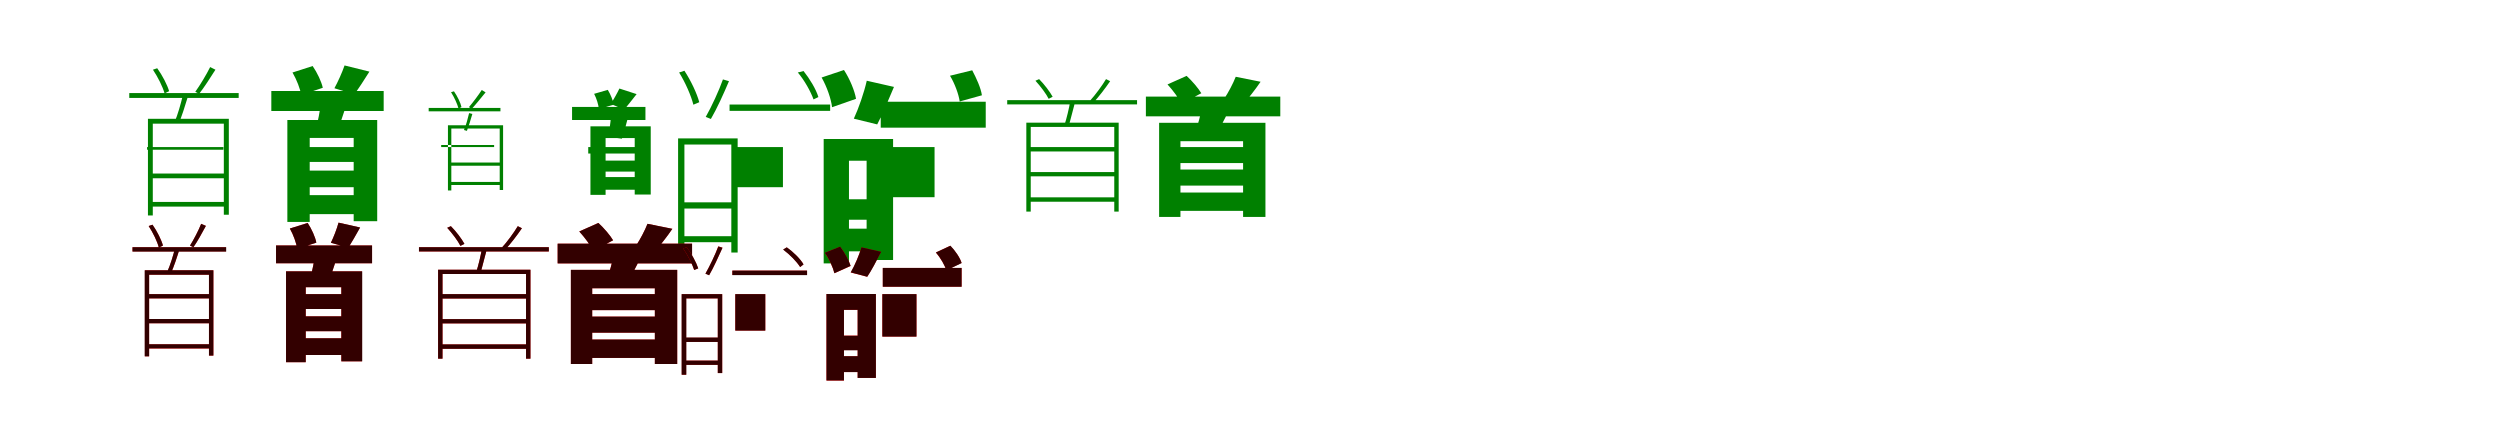 <?xml version="1.0" encoding="UTF-8"?>
<svg width="1700" height="300" xmlns="http://www.w3.org/2000/svg">
<rect width="100%" height="100%" fill="white"/>
<g fill="green" transform="translate(100 100) scale(0.1 -0.1)"><path d="M0.0 0.0V-18.0H519.0V0.0ZM24.0 -180.0V-212.0H535.0V-180.0ZM26.0 -373.0V-405.0H538.0V-373.0ZM-121.0 367.0V334.0H623.0V367.0ZM6.0 192.0V-465.0H39.0V159.0H522.0V-460.0H556.0V192.0ZM242.0 347.0C230.0 296.0 208.0 217.0 187.0 170.0L216.0 161.0C235.0 207.0 259.0 280.0 276.0 338.0ZM429.0 544.0C405.0 495.0 360.0 420.0 328.0 376.0L354.0 362.0C388.0 405.0 430.0 471.0 465.0 526.0ZM40.0 526.0C74.0 475.0 107.0 409.0 119.0 365.0L150.0 380.0C138.0 422.0 104.0 488.0 69.0 536.0Z"/></g>
<g fill="green" transform="translate(200 100) scale(0.1 -0.1)"><path d="M0.0 0.0V-101.0H458.0V0.0ZM22.0 -160.0V-273.0H482.0V-160.0ZM22.0 -327.0V-456.0H482.0V-327.0ZM-155.0 381.0V245.0H609.0V381.0ZM-46.0 184.0V-509.0H106.0V62.0H405.0V-504.0H565.0V184.0ZM183.0 310.0C177.0 249.0 161.0 169.0 145.0 111.0L287.0 92.0C307.0 142.0 334.0 217.0 357.0 296.0ZM343.0 555.0C327.0 508.0 298.0 444.0 274.0 400.0L409.0 358.0C437.0 396.0 474.0 452.0 512.0 513.0ZM-11.0 507.0C17.0 459.0 42.0 395.0 48.0 354.0L195.0 403.0C186.0 445.0 157.0 506.0 126.0 551.0Z"/></g>
<g fill="green" transform="translate(300 100) scale(0.1 -0.1)"><path d="M0.0 0.0V14.0H360.0V0.0ZM58.0 -105.0V-127.0H406.0V-105.0ZM60.0 -237.0V-258.0H408.0V-237.0ZM-85.0 266.0V243.0H403.0V266.0ZM46.0 148.0V-295.0H69.0V126.0H398.0V-292.0H421.0V148.0ZM190.0 231.0C182.0 198.0 169.0 146.0 155.0 116.0L175.0 110.0C186.0 140.0 202.0 188.0 212.0 225.0ZM276.0 388.0C254.0 354.0 215.0 302.0 189.0 272.0L207.0 259.0C234.0 288.0 271.0 334.0 302.0 372.0ZM67.0 373.0C90.0 337.0 110.0 292.0 118.0 262.0L138.0 272.0C132.0 301.0 110.0 346.0 87.0 379.0Z"/></g>
<g fill="green" transform="translate(400 100) scale(0.1 -0.1)"><path d="M0.0 0.0V-44.0H316.0V0.0ZM54.0 -92.0V-167.0H373.0V-92.0ZM54.0 -204.0V-290.0H373.0V-204.0ZM-110.0 273.0V184.0H389.0V273.0ZM15.0 141.0V-325.0H118.0V61.0H316.0V-323.0H425.0V141.0ZM154.0 206.0C152.0 164.0 143.0 109.0 134.0 69.0L229.0 57.0C241.0 91.0 256.0 143.0 269.0 197.0ZM212.0 398.0C197.0 366.0 172.0 323.0 154.0 293.0L245.0 255.0C266.0 281.0 297.0 318.0 329.0 360.0ZM40.0 362.0C57.0 330.0 70.0 287.0 72.0 259.0L173.0 288.0C169.0 316.0 152.0 358.0 133.0 389.0Z"/></g>
<g fill="green" transform="translate(500 100) scale(0.1 -0.1)"><path d="M0.0 0.0V-273.0H324.0V0.0ZM-370.0 -376.0V-418.0H-4.0V-376.0ZM-369.0 -606.0V-647.0H-4.0V-606.0ZM-39.0 289.0V246.0H645.0V289.0ZM-389.0 59.0V-733.0H-346.0V17.0H-27.0V-717.0H16.0V59.0ZM-84.0 460.0C-110.0 386.0 -161.0 275.0 -201.0 205.0L-166.0 191.0C-125.0 261.0 -79.0 363.0 -43.0 448.0ZM425.0 507.0C470.0 455.0 513.0 377.0 532.0 324.0L565.0 340.0C550.0 392.0 505.0 466.0 464.0 517.0ZM-382.0 507.0C-339.0 438.0 -300.0 348.0 -285.0 288.0L-245.0 305.0C-260.0 363.0 -302.0 452.0 -346.0 519.0Z"/></g>
<g fill="green" transform="translate(600 100) scale(0.1 -0.1)"><path d="M0.0 0.0V-341.0H355.0V0.0ZM-342.0 -355.0V-494.0H-7.0V-355.0ZM-342.0 -555.0V-709.0H-7.0V-555.0ZM-11.0 308.0V132.0H703.0V308.0ZM-399.0 55.0V-791.0H-227.0V-93.0H-107.0V-768.0H73.0V55.0ZM-106.0 451.0C-124.0 371.0 -161.0 264.0 -194.0 193.0L-35.0 154.0C-1.0 217.0 38.0 313.0 79.0 409.0ZM460.0 485.0C492.0 433.0 519.0 359.0 526.0 310.0L677.0 352.0C670.0 402.0 639.0 469.0 611.0 522.0ZM-413.0 473.0C-377.0 410.0 -348.0 326.0 -342.0 271.0L-179.0 328.0C-188.0 383.0 -222.0 464.0 -261.0 524.0Z"/></g>
<g fill="green" transform="translate(700 100) scale(0.1 -0.1)"><path d="M0.0 0.0V-30.0H587.0V0.0ZM0.0 -170.0V-199.0H587.0V-170.0ZM0.0 -342.0V-372.0H592.0V-342.0ZM-151.0 319.0V290.0H732.0V319.0ZM-21.0 166.0V-439.0H9.0V137.0H577.0V-439.0H607.0V166.0ZM278.0 313.0C270.0 266.0 253.0 193.0 238.0 149.0L266.0 141.0C280.0 184.0 295.0 251.0 310.0 304.0ZM521.0 462.0C495.0 418.0 447.0 353.0 411.0 314.0L434.0 301.0C471.0 341.0 515.0 398.0 549.0 448.0ZM41.0 451.0C75.0 414.0 114.0 362.0 131.0 328.0L158.0 342.0C140.0 375.0 102.0 426.0 66.0 462.0Z"/></g>
<g fill="green" transform="translate(800 100) scale(0.1 -0.1)"><path d="M0.0 0.0V-109.0H491.0V0.0ZM0.0 -153.0V-262.0H491.0V-153.0ZM0.0 -309.0V-434.0H491.0V-309.0ZM-208.0 343.0V209.0H706.0V343.0ZM-118.0 165.0V-475.0H27.0V40.0H453.0V-475.0H605.0V165.0ZM171.0 260.0C163.0 213.0 146.0 152.0 128.0 105.0L270.0 90.0C295.0 132.0 332.0 191.0 358.0 258.0ZM403.0 478.0C385.0 432.0 353.0 371.0 324.0 328.0L454.0 293.0C487.0 329.0 531.0 384.0 572.0 444.0ZM-61.0 426.0C-25.0 387.0 16.0 331.0 34.0 296.0L169.0 366.0C148.0 401.0 107.0 449.0 69.0 484.0Z"/></g>
<g fill="red" transform="translate(100 200) scale(0.1 -0.1)"><path d="M0.0 0.0V-29.0H437.0V0.0ZM0.0 -169.0V-198.0H433.0V-169.0ZM2.0 -341.0V-370.0H435.0V-341.0ZM-99.0 319.0V290.0H537.0V319.0ZM-15.0 162.0V-423.0H14.0V132.0H421.0V-418.0H451.0V162.0ZM190.0 312.0C179.0 266.0 157.0 194.0 138.0 152.0L163.0 144.0C182.0 185.0 204.0 251.0 220.0 304.0ZM368.0 478.0C351.0 435.0 317.0 369.0 292.0 330.0L315.0 319.0C342.0 357.0 374.0 416.0 400.0 464.0ZM11.0 463.0C41.0 417.0 70.0 357.0 80.0 317.0L108.0 330.0C98.0 368.0 68.0 428.0 37.0 472.0Z"/></g>
<g fill="black" opacity=".8" transform="translate(100 200) scale(0.1 -0.1)"><path d="M0.0 0.0V-29.0H437.0V0.0ZM0.0 -169.0V-198.0H433.0V-169.0ZM2.0 -341.0V-369.0H435.0V-341.0ZM-99.0 319.0V289.0H538.0V319.0ZM-16.0 162.0V-423.0H14.0V132.0H421.0V-418.0H451.0V162.0ZM190.0 312.0C179.0 266.0 157.0 194.0 137.0 152.0L163.0 144.0C181.0 185.0 204.0 251.0 220.0 303.0ZM368.0 478.0C351.0 435.0 317.0 369.0 292.0 330.0L315.0 319.0C342.0 357.0 374.0 416.0 400.0 464.0ZM11.0 463.0C41.0 417.0 70.0 357.0 80.0 317.0L108.0 330.0C98.0 368.0 68.0 428.0 37.0 472.0Z"/></g>
<g fill="red" transform="translate(200 200) scale(0.1 -0.1)"><path d="M0.0 0.0V-101.0H392.0V0.0ZM0.0 -151.0V-252.0H392.0V-151.0ZM0.0 -300.0V-414.0H392.0V-300.0ZM-123.0 331.0V210.0H530.0V331.0ZM-55.0 155.0V-463.0H79.0V47.0H321.0V-457.0H462.0V155.0ZM144.0 282.0C138.0 227.0 123.0 154.0 108.0 102.0L233.0 84.0C251.0 129.0 275.0 197.0 296.0 267.0ZM302.0 486.0C291.0 444.0 269.0 388.0 250.0 349.0L369.0 317.0C391.0 351.0 419.0 400.0 448.0 453.0ZM-29.0 446.0C-5.0 403.0 16.0 345.0 21.0 308.0L151.0 350.0C144.0 388.0 119.0 443.0 92.0 484.0Z"/></g>
<g fill="black" opacity=".8" transform="translate(200 200) scale(0.1 -0.1)"><path d="M0.0 0.0V-101.0H392.0V0.0ZM0.0 -151.0V-252.0H392.0V-151.0ZM0.0 -300.0V-414.0H392.0V-300.0ZM-123.0 331.0V210.0H530.0V331.0ZM-55.0 155.0V-463.0H79.0V47.0H321.0V-457.0H463.0V155.0ZM144.0 282.0C138.0 227.0 123.0 154.0 108.0 102.0L233.0 84.0C252.0 129.0 275.0 197.0 296.0 267.0ZM302.0 486.0C291.0 444.0 269.0 388.0 250.0 349.0L369.0 316.0C391.0 351.0 419.0 400.0 449.0 453.0ZM-29.0 446.0C-4.0 403.0 16.0 345.0 21.0 308.0L151.0 350.0C144.0 388.0 119.0 443.0 92.0 484.0Z"/></g>
<g fill="red" transform="translate(300 200) scale(0.1 -0.1)"><path d="M0.0 0.0V-30.0H587.0V0.0ZM0.0 -170.0V-199.0H587.0V-170.0ZM0.0 -342.0V-372.0H592.0V-342.0ZM-151.0 319.0V290.0H732.0V319.0ZM-21.0 166.0V-439.0H9.0V137.0H577.0V-439.0H607.0V166.0ZM278.0 313.0C270.0 266.0 253.0 193.0 238.0 149.0L266.0 141.0C280.0 184.0 295.0 251.0 310.0 304.0ZM521.0 462.0C495.0 418.0 447.0 353.0 411.0 314.0L434.0 301.0C471.0 341.0 515.0 398.0 549.0 448.0ZM41.0 451.0C75.0 414.0 114.0 362.0 131.0 328.0L158.0 342.0C140.0 375.0 102.0 426.0 66.0 462.0Z"/></g>
<g fill="black" opacity=".8" transform="translate(300 200) scale(0.1 -0.1)"><path d="M0.0 0.0V-30.0H587.0V0.0ZM0.0 -170.0V-199.0H587.0V-170.0ZM0.0 -342.0V-372.0H592.0V-342.0ZM-151.0 319.0V290.0H732.0V319.0ZM-21.0 166.0V-439.0H9.0V137.0H577.0V-439.0H607.0V166.0ZM278.0 313.0C270.0 266.0 253.0 193.0 238.0 149.0L266.0 141.0C280.0 184.0 295.0 251.0 310.0 304.0ZM521.0 462.0C495.0 418.0 447.0 353.0 411.0 314.0L434.0 301.0C471.0 341.0 515.0 398.0 549.0 448.0ZM41.0 451.0C75.0 414.0 114.0 362.0 131.0 328.0L158.0 342.0C140.0 375.0 102.0 426.0 66.0 462.0Z"/></g>
<g fill="red" transform="translate(400 200) scale(0.1 -0.1)"><path d="M0.0 0.0V-109.0H491.0V0.0ZM0.0 -153.0V-262.0H491.0V-153.0ZM0.0 -309.0V-434.0H491.0V-309.0ZM-208.0 343.0V209.0H706.0V343.0ZM-118.0 165.0V-475.0H27.0V40.0H453.0V-475.0H605.0V165.0ZM171.0 260.0C163.0 213.0 146.0 152.0 128.0 105.0L270.0 90.0C295.0 132.0 332.0 191.0 358.0 258.0ZM403.0 478.0C385.0 432.0 353.0 371.0 324.0 328.0L454.0 293.0C487.0 329.0 531.0 384.0 572.0 444.0ZM-61.0 426.0C-25.0 387.0 16.0 331.0 34.0 296.0L169.0 366.0C148.0 401.0 107.0 449.0 69.0 484.0Z"/></g>
<g fill="black" opacity=".8" transform="translate(400 200) scale(0.1 -0.1)"><path d="M0.0 0.0V-109.0H491.0V0.0ZM0.0 -153.0V-262.0H491.0V-153.0ZM0.0 -309.0V-434.0H491.0V-309.0ZM-208.0 343.0V209.0H706.0V343.0ZM-118.0 165.0V-475.0H27.0V40.0H453.0V-475.0H605.0V165.0ZM171.0 260.0C163.0 213.0 146.0 152.0 128.0 105.0L270.0 90.0C295.0 132.0 332.0 191.0 358.0 258.0ZM403.0 478.0C385.0 432.0 353.0 371.0 324.0 328.0L454.0 293.0C487.0 329.0 531.0 384.0 572.0 444.0ZM-61.0 426.0C-25.0 387.0 16.0 331.0 34.0 296.0L169.0 366.0C148.0 401.0 107.0 449.0 69.0 484.0Z"/></g>
<g fill="red" transform="translate(500 200) scale(0.1 -0.1)"><path d="M0.0 0.0V-248.0H204.0V0.0ZM-350.0 -296.0V-325.0H-102.0V-296.0ZM-350.0 -452.0V-481.0H-102.0V-452.0ZM-20.0 160.0V130.0H488.0V160.0ZM-364.0 0.0V-548.0H-334.0V-29.0H-119.0V-537.0H-89.0V0.0ZM-116.0 325.0C-135.0 271.0 -174.0 190.0 -203.0 139.0L-178.0 129.0C-147.0 180.0 -115.0 254.0 -87.0 316.0ZM326.0 303.0C371.0 269.0 419.0 220.0 441.0 184.0L464.0 202.0C444.0 238.0 395.0 286.0 350.0 318.0ZM-354.0 310.0C-323.0 265.0 -292.0 204.0 -280.0 164.0L-252.0 175.0C-265.0 215.0 -297.0 274.0 -330.0 319.0Z"/></g>
<g fill="black" opacity=".8" transform="translate(500 200) scale(0.1 -0.1)"><path d="M0.0 0.0V-248.0H204.0V0.0ZM-350.0 -295.0V-325.0H-103.0V-295.0ZM-350.0 -452.0V-481.0H-103.0V-452.0ZM-20.0 160.0V129.0H488.0V160.0ZM-365.0 -0.0V-548.0H-333.0V-29.0H-119.0V-537.0H-89.0V-0.0ZM-115.0 324.0C-135.0 271.0 -174.0 190.0 -203.0 139.0L-178.0 128.0C-148.0 181.0 -115.0 254.0 -87.0 315.0ZM325.0 303.0C371.0 269.0 419.0 220.0 441.0 184.0L464.0 202.0C444.0 238.0 395.0 287.0 350.0 318.0ZM-354.0 310.0C-322.0 265.0 -293.0 204.0 -279.0 164.0L-252.0 175.0C-265.0 215.0 -297.0 274.0 -330.0 319.0Z"/></g>
<g fill="red" transform="translate(600 200) scale(0.1 -0.1)"><path d="M0.0 0.0V-289.0H232.0V0.0ZM-323.0 -282.0V-381.0H-111.0V-282.0ZM-323.0 -422.0V-530.0H-111.0V-422.0ZM3.0 178.0V50.0H539.0V178.0ZM-380.0 1.0V-588.0H-261.0V-107.0H-168.0V-570.0H-44.0V1.0ZM-142.0 318.0C-158.0 265.0 -188.0 194.0 -215.0 147.0L-103.0 118.0C-75.0 160.0 -41.0 224.0 -8.0 288.0ZM364.0 283.0C395.0 247.0 425.0 196.0 435.0 162.0L539.0 212.0C528.0 248.0 495.0 295.0 462.0 329.0ZM-391.0 281.0C-362.0 239.0 -335.0 180.0 -326.0 142.0L-216.0 191.0C-227.0 229.0 -256.0 283.0 -287.0 323.0Z"/></g>
<g fill="black" opacity=".8" transform="translate(600 200) scale(0.1 -0.1)"><path d="M0.0 0.0V-289.0H232.0V0.0ZM-323.0 -283.0V-382.0H-111.0V-283.0ZM-323.0 -422.0V-530.0H-111.0V-422.0ZM3.0 178.0V50.0H539.0V178.0ZM-380.0 1.0V-587.0H-261.0V-107.0H-168.0V-570.0H-44.0V1.0ZM-142.0 318.0C-157.0 265.0 -188.0 194.0 -215.0 148.0L-103.0 118.0C-74.0 160.0 -41.0 224.0 -8.0 288.0ZM364.0 283.0C396.0 247.0 425.0 196.0 435.0 161.0L539.0 211.0C528.0 248.0 495.0 296.0 463.0 329.0ZM-391.0 281.0C-361.0 239.0 -335.0 181.0 -326.0 142.0L-216.0 192.0C-227.0 228.0 -256.0 283.0 -287.0 323.0Z"/></g>
</svg>
